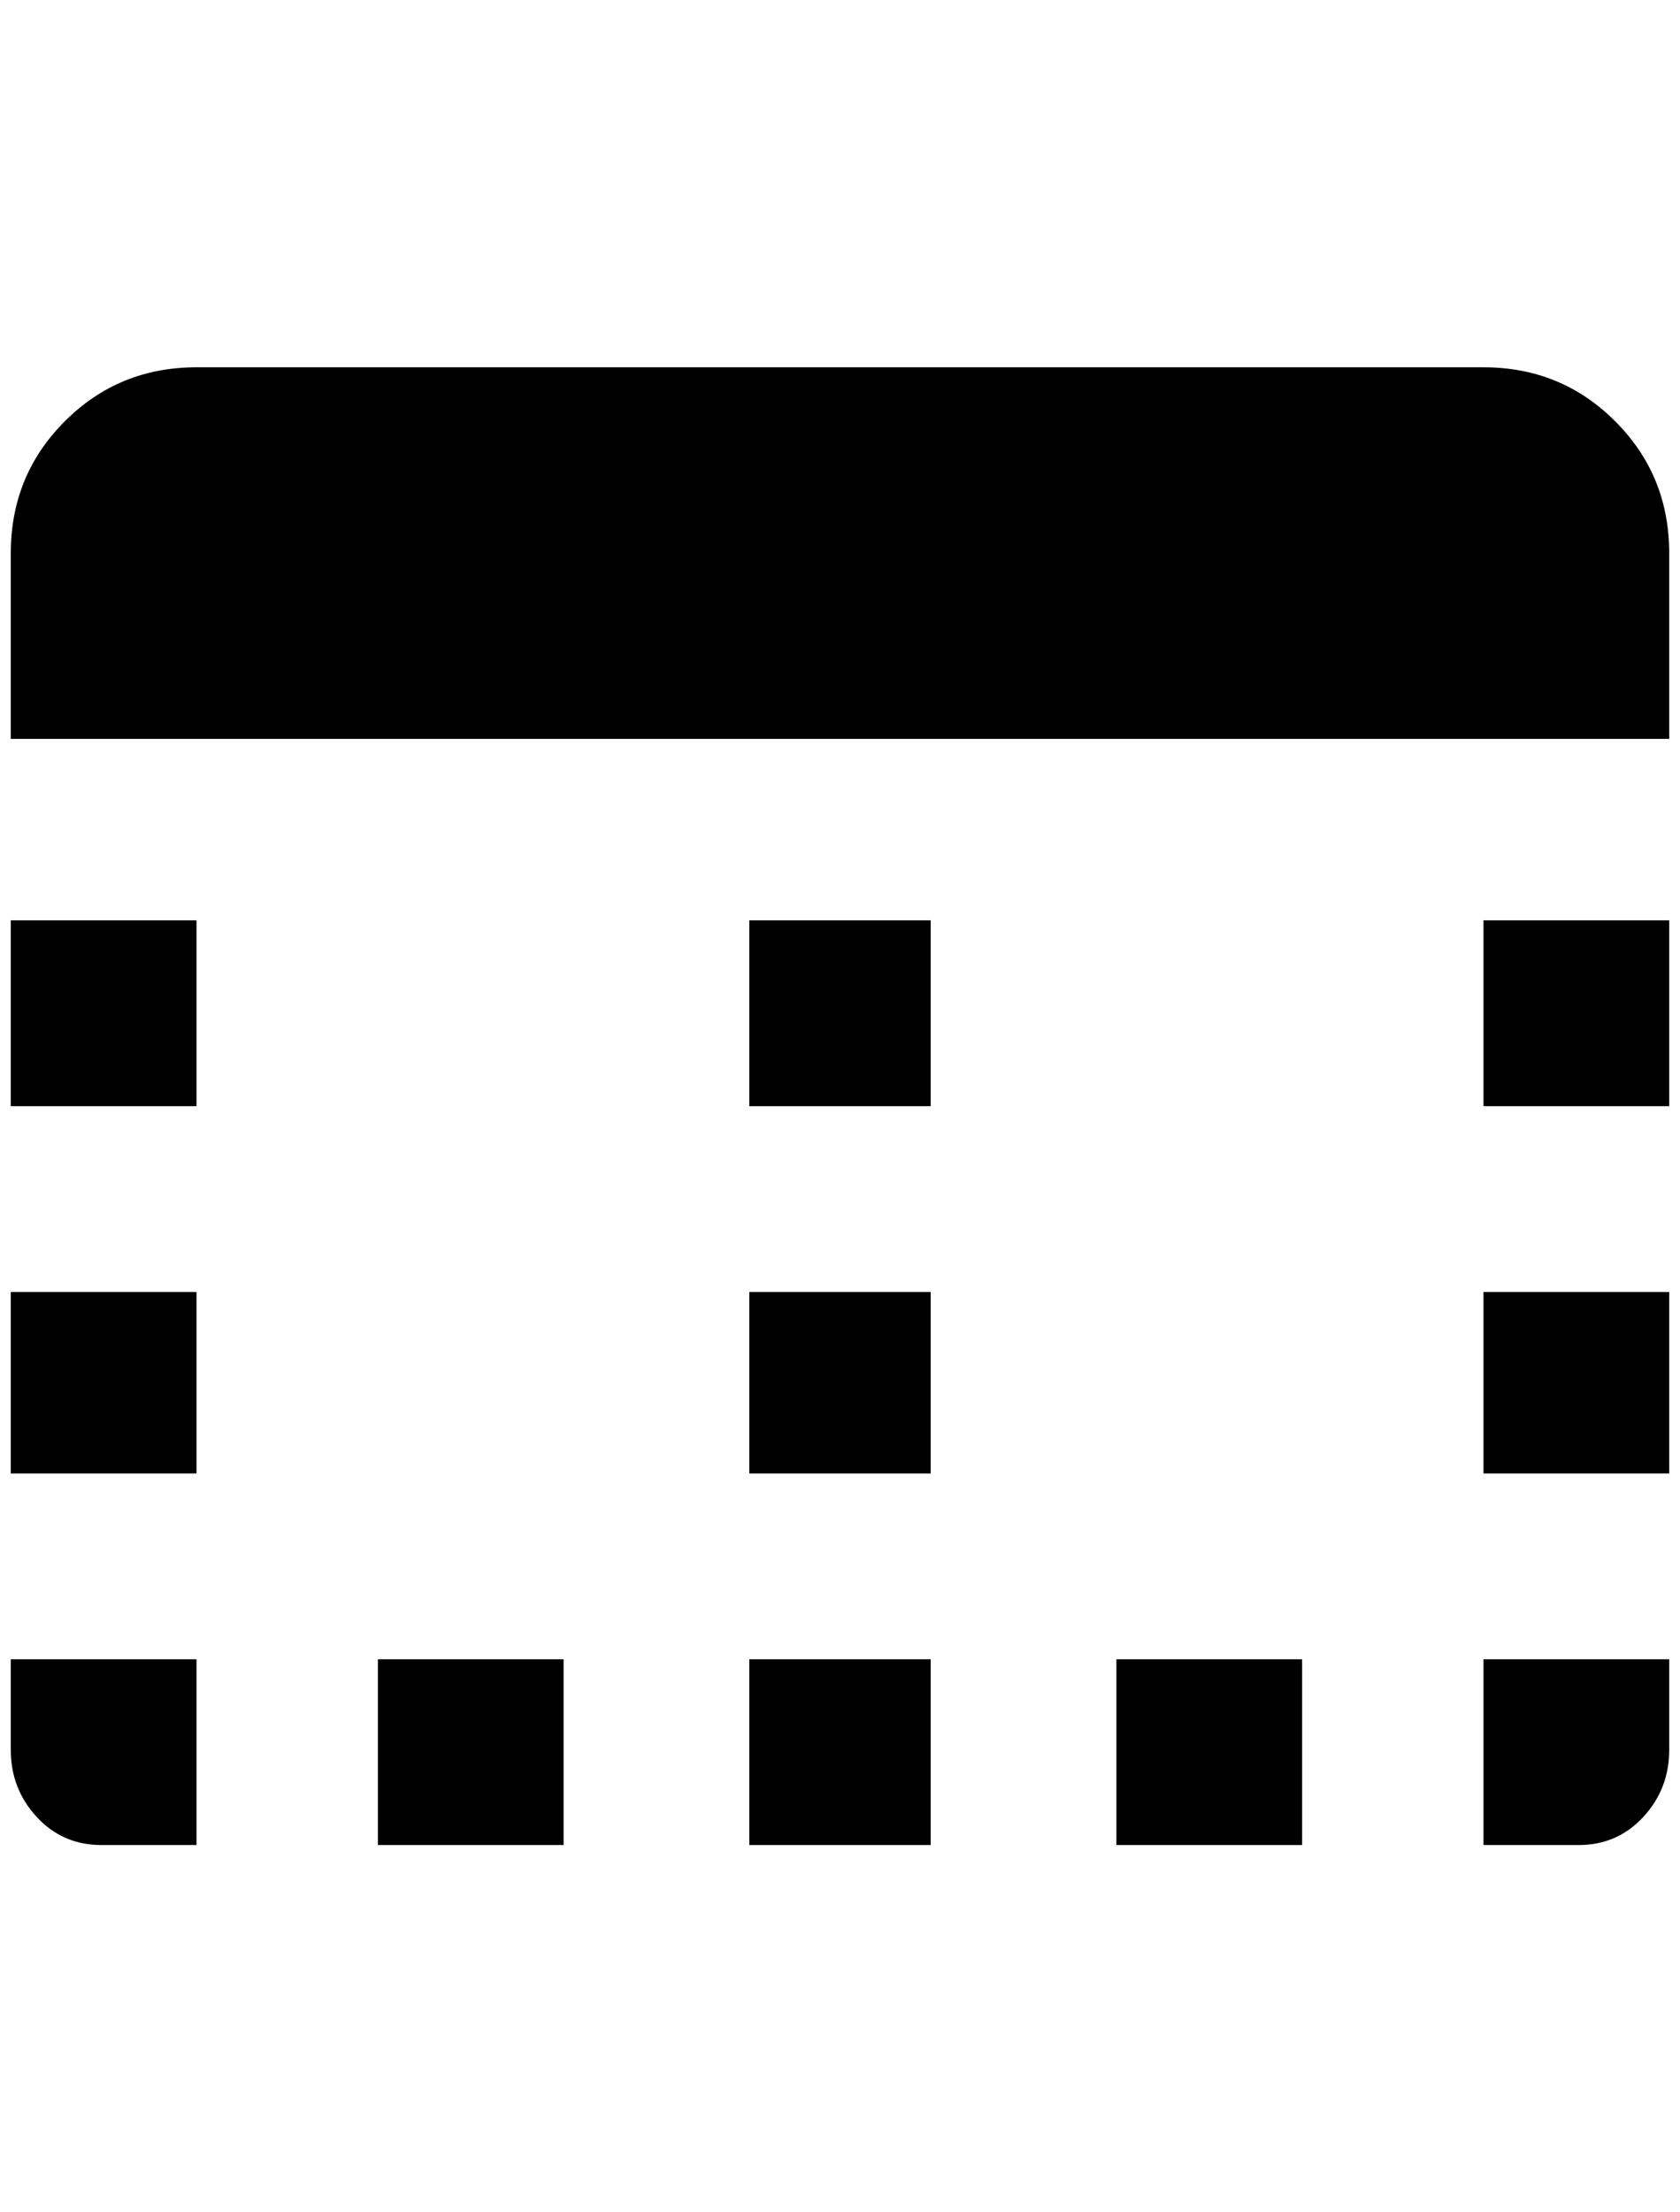 <?xml version="1.0" standalone="no"?>
<!DOCTYPE svg PUBLIC "-//W3C//DTD SVG 1.1//EN" "http://www.w3.org/Graphics/SVG/1.1/DTD/svg11.dtd" >
<svg xmlns="http://www.w3.org/2000/svg" xmlns:xlink="http://www.w3.org/1999/xlink" version="1.1" viewBox="-10 0 1556 2048">
   <path fill="currentColor"
d="M1536 1620q0 36 -24 62t-60 26h-88v-172h172v84zM1024 1708v-172h172v172h-172zM684 1708v-172h168v172h-168zM340 1708v-172h172v172h-172zM84 1708q-36 0 -60 -26t-24 -62v-84h172v172h-88zM1364 340h-1192q-72 0 -122 50t-50 122v172h1536v-172q0 -72 -50 -122
t-122 -50zM172 1196h-172v168h172v-168zM172 852h-172v172h172v-172zM1536 852h-172v172h172v-172zM1536 1196h-172v168h172v-168zM684 1364v-168h168v168h-168zM684 1024v-172h168v172h-168z" />
</svg>
